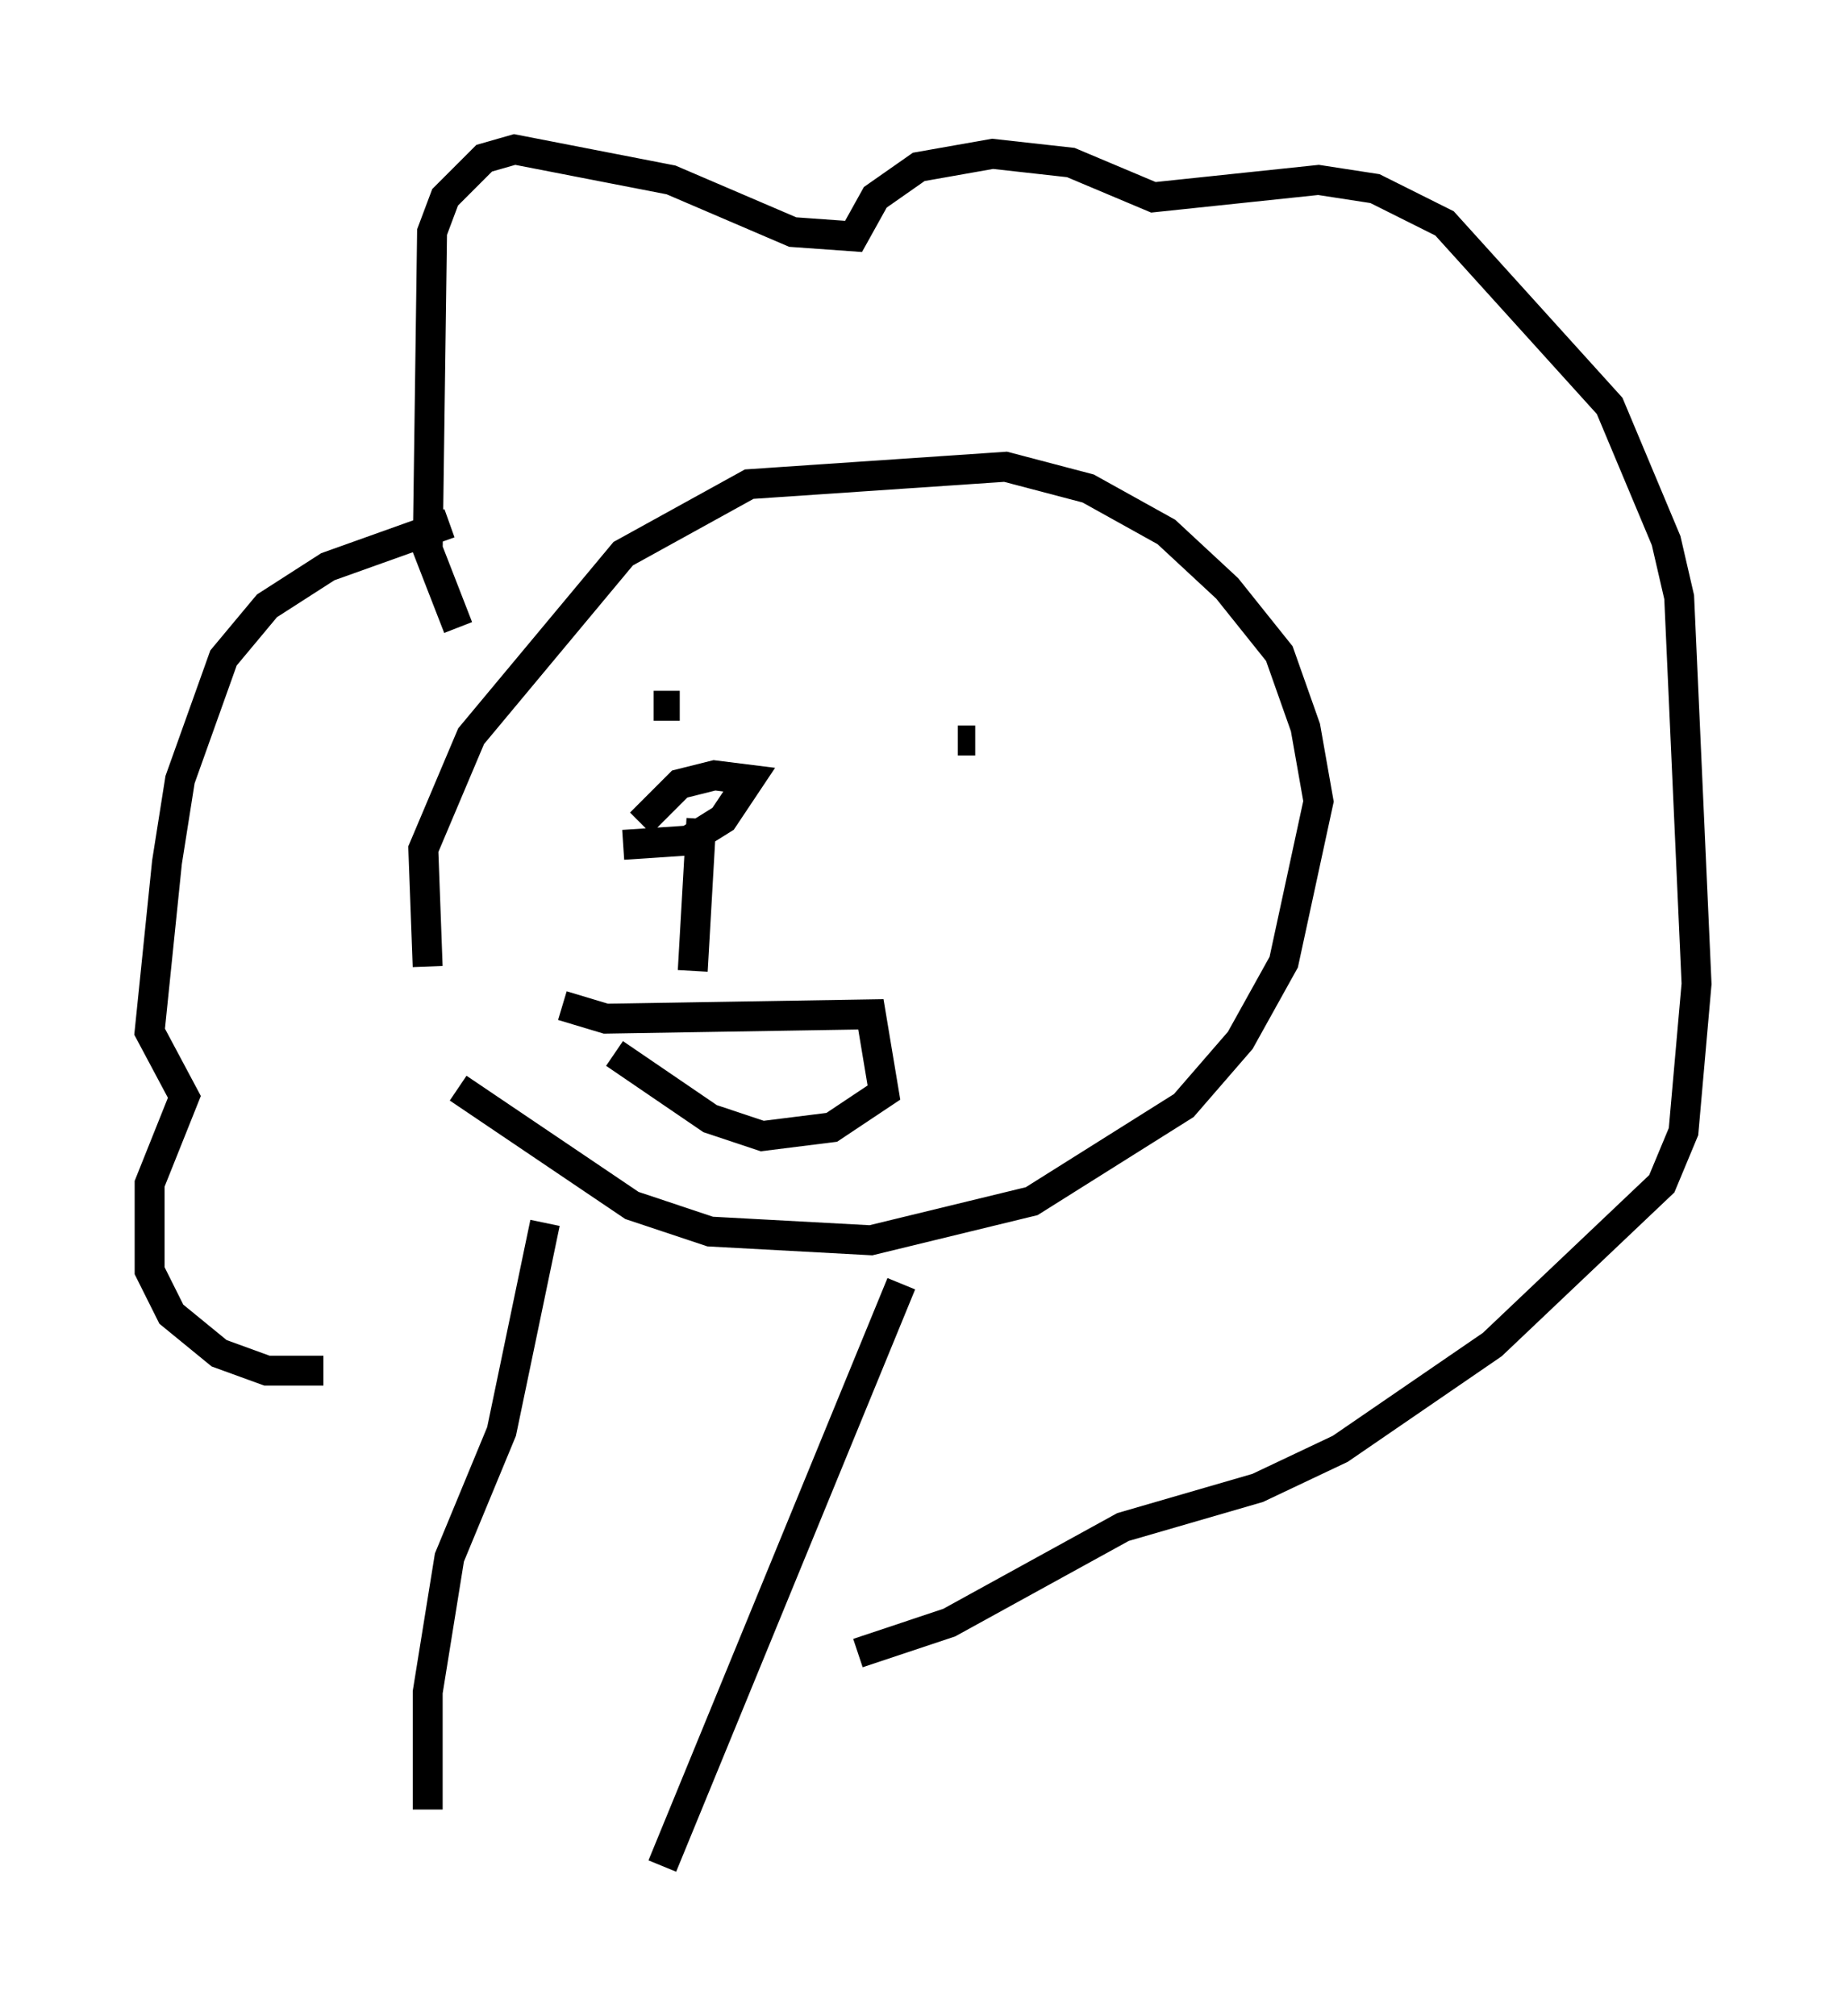 <?xml version="1.0" encoding="utf-8" ?>
<svg baseProfile="full" height="67.374" version="1.1" width="61.709" xmlns="http://www.w3.org/2000/svg" xmlns:ev="http://www.w3.org/2001/xml-events" xmlns:xlink="http://www.w3.org/1999/xlink"><defs /><rect fill="white" height="67.374" width="61.709" x="0" y="0" /><path d="M14.877, 34.05 m-0.581, -1.743 l-0.145, -3.922 1.598, -3.777 l5.084, -6.101 4.212, -2.324 l8.57, -0.581 2.76, 0.726 l2.615, 1.453 2.034, 1.888 l1.743, 2.179 0.872, 2.469 l0.436, 2.469 -1.162, 5.374 l-1.453, 2.615 -1.888, 2.179 l-5.084, 3.196 -5.374, 1.307 l-5.374, -0.291 -2.615, -0.872 l-5.81, -3.922 m6.536, -12.782 l0.872, 0.0 m9.441, 1.307 l0.0, 0.0 m-0.145, -0.145 l0.581, 0.0 m-17.285, -3.777 l-1.017, -2.615 0.145, -10.603 l0.436, -1.162 1.307, -1.307 l1.017, -0.291 5.229, 1.017 l4.067, 1.743 2.034, 0.145 l0.726, -1.307 1.453, -1.017 l2.469, -0.436 2.615, 0.291 l2.76, 1.162 5.52, -0.581 l1.888, 0.291 2.324, 1.162 l5.52, 6.101 1.888, 4.503 l0.436, 1.888 0.581, 12.927 l-0.436, 4.939 -0.726, 1.743 l-5.665, 5.374 -5.084, 3.486 l-2.76, 1.307 -4.503, 1.307 l-5.81, 3.196 -3.05, 1.017 m-13.654, -37.765 l-4.067, 1.453 -2.034, 1.307 l-1.453, 1.743 -1.453, 4.067 l-0.436, 2.76 -0.581, 5.665 l1.162, 2.179 -1.162, 2.905 l0.0, 2.905 0.726, 1.453 l1.598, 1.307 1.598, 0.581 l1.888, 0.0 m7.408, -4.939 l-1.453, 6.972 -1.743, 4.212 l-0.726, 4.503 0.0, 3.922 m15.832, -17.575 l-7.989, 19.464 m-3.341, -28.76 l1.453, 0.436 8.86, -0.145 l0.436, 2.615 -1.743, 1.162 l-2.324, 0.291 -1.743, -0.581 l-3.196, -2.179 m2.615, -2.76 l0.291, -5.084 m-2.034, 0.145 l1.307, -1.307 1.162, -0.291 l1.162, 0.145 -0.872, 1.307 l-1.162, 0.726 -2.179, 0.145 " fill="none" stroke="black" stroke-width="1" /></svg>